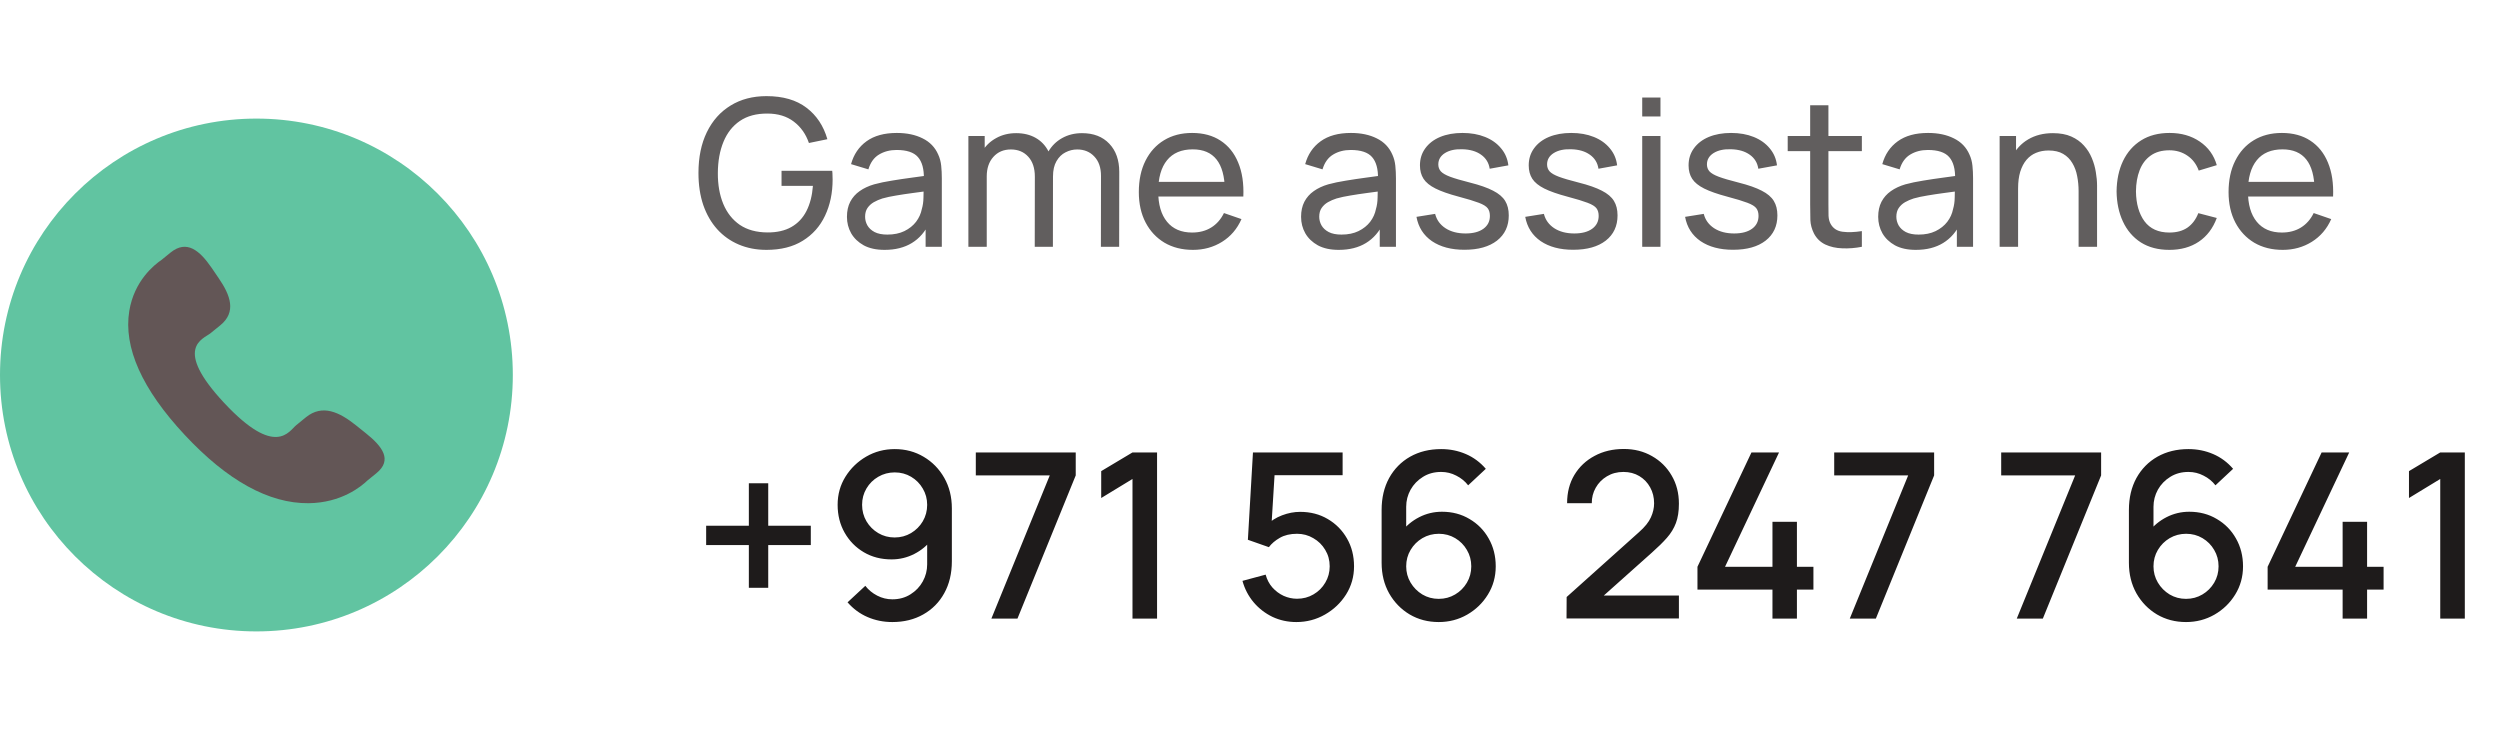 <svg width="200" height="60" viewBox="0 0 195 56" fill="none" xmlns="http://www.w3.org/2000/svg">
<path d="M58.41 44.597V41.267H55.08V39.755H58.41V36.443H59.922V39.755H63.243V41.267H59.922V44.597H58.41ZM69.79 33.779C70.624 33.779 71.377 33.98 72.049 34.382C72.721 34.778 73.255 35.324 73.651 36.02C74.047 36.716 74.245 37.511 74.245 38.405V42.527C74.245 43.475 74.047 44.306 73.651 45.02C73.261 45.728 72.715 46.28 72.013 46.676C71.317 47.072 70.513 47.27 69.601 47.27C68.917 47.27 68.275 47.141 67.675 46.883C67.075 46.625 66.553 46.241 66.109 45.731L67.495 44.444C67.741 44.762 68.05 45.017 68.422 45.209C68.794 45.401 69.187 45.497 69.601 45.497C70.135 45.497 70.606 45.368 71.014 45.11C71.428 44.852 71.749 44.516 71.977 44.102C72.205 43.688 72.319 43.244 72.319 42.77V40.394L72.697 40.808C72.325 41.294 71.863 41.678 71.311 41.96C70.759 42.242 70.168 42.383 69.538 42.383C68.728 42.383 68.008 42.197 67.378 41.825C66.748 41.453 66.25 40.946 65.884 40.304C65.518 39.662 65.335 38.936 65.335 38.126C65.335 37.316 65.539 36.584 65.947 35.93C66.355 35.276 66.895 34.754 67.567 34.364C68.239 33.974 68.98 33.779 69.79 33.779ZM69.79 35.597C69.322 35.597 68.893 35.711 68.503 35.939C68.119 36.161 67.813 36.464 67.585 36.848C67.357 37.232 67.243 37.658 67.243 38.126C67.243 38.594 67.357 39.023 67.585 39.413C67.813 39.797 68.119 40.103 68.503 40.331C68.887 40.559 69.313 40.673 69.781 40.673C70.249 40.673 70.675 40.559 71.059 40.331C71.443 40.103 71.749 39.797 71.977 39.413C72.205 39.023 72.319 38.594 72.319 38.126C72.319 37.664 72.205 37.241 71.977 36.857C71.755 36.473 71.452 36.167 71.068 35.939C70.684 35.711 70.258 35.597 69.79 35.597ZM77.328 47L81.882 35.831H76.113V34.04H83.907V35.831L79.362 47H77.328ZM88.334 47V36.11L85.894 37.595V35.498L88.334 34.04H90.251V47H88.334ZM101.115 47.27C100.449 47.27 99.828 47.135 99.252 46.865C98.682 46.589 98.193 46.211 97.785 45.731C97.377 45.245 97.086 44.687 96.912 44.057L98.721 43.571C98.823 43.955 98.997 44.288 99.243 44.57C99.495 44.852 99.789 45.071 100.125 45.227C100.461 45.377 100.809 45.452 101.169 45.452C101.643 45.452 102.072 45.338 102.456 45.11C102.846 44.882 103.152 44.576 103.374 44.192C103.602 43.808 103.716 43.385 103.716 42.923C103.716 42.449 103.599 42.02 103.365 41.636C103.137 41.252 102.828 40.949 102.438 40.727C102.054 40.499 101.631 40.385 101.169 40.385C100.641 40.385 100.194 40.49 99.828 40.7C99.462 40.91 99.177 41.153 98.973 41.429L97.335 40.853L97.731 34.04H104.724V35.813H98.694L99.459 35.102L99.144 40.205L98.775 39.728C99.117 39.386 99.525 39.125 99.999 38.945C100.473 38.765 100.944 38.675 101.412 38.675C102.216 38.675 102.933 38.861 103.563 39.233C104.199 39.605 104.7 40.112 105.066 40.754C105.432 41.39 105.615 42.113 105.615 42.923C105.615 43.727 105.408 44.459 104.994 45.119C104.58 45.773 104.031 46.295 103.347 46.685C102.663 47.075 101.919 47.27 101.115 47.27ZM112.221 47.27C111.381 47.27 110.625 47.072 109.953 46.676C109.281 46.274 108.747 45.725 108.351 45.029C107.961 44.333 107.766 43.541 107.766 42.653V38.522C107.766 37.58 107.961 36.752 108.351 36.038C108.747 35.324 109.293 34.769 109.989 34.373C110.691 33.977 111.498 33.779 112.41 33.779C113.094 33.779 113.736 33.908 114.336 34.166C114.936 34.424 115.455 34.808 115.893 35.318L114.516 36.605C114.27 36.287 113.961 36.035 113.589 35.849C113.223 35.657 112.83 35.561 112.41 35.561C111.87 35.561 111.396 35.69 110.988 35.948C110.58 36.2 110.259 36.533 110.025 36.947C109.797 37.361 109.683 37.805 109.683 38.279V40.655L109.314 40.241C109.686 39.755 110.148 39.371 110.7 39.089C111.252 38.807 111.843 38.666 112.473 38.666C113.277 38.666 113.994 38.855 114.624 39.233C115.26 39.605 115.758 40.112 116.118 40.754C116.484 41.396 116.667 42.119 116.667 42.923C116.667 43.733 116.463 44.468 116.055 45.128C115.653 45.782 115.113 46.304 114.435 46.694C113.763 47.078 113.025 47.27 112.221 47.27ZM112.221 45.461C112.689 45.461 113.115 45.347 113.499 45.119C113.883 44.891 114.189 44.585 114.417 44.201C114.645 43.817 114.759 43.391 114.759 42.923C114.759 42.455 114.645 42.029 114.417 41.645C114.195 41.261 113.892 40.955 113.508 40.727C113.124 40.499 112.698 40.385 112.23 40.385C111.762 40.385 111.333 40.499 110.943 40.727C110.559 40.955 110.253 41.261 110.025 41.645C109.797 42.029 109.683 42.455 109.683 42.923C109.683 43.385 109.797 43.808 110.025 44.192C110.253 44.576 110.559 44.885 110.943 45.119C111.327 45.347 111.753 45.461 112.221 45.461ZM122.189 46.991L122.198 45.317L127.841 40.259C128.297 39.857 128.606 39.473 128.768 39.107C128.936 38.741 129.02 38.375 129.02 38.009C129.02 37.547 128.918 37.133 128.714 36.767C128.51 36.395 128.228 36.101 127.868 35.885C127.508 35.669 127.094 35.561 126.626 35.561C126.146 35.561 125.717 35.675 125.339 35.903C124.967 36.125 124.676 36.422 124.466 36.794C124.256 37.166 124.154 37.568 124.16 38H122.234C122.234 37.16 122.423 36.425 122.801 35.795C123.185 35.159 123.71 34.664 124.376 34.31C125.042 33.95 125.804 33.77 126.662 33.77C127.478 33.77 128.21 33.956 128.858 34.328C129.506 34.694 130.016 35.198 130.388 35.84C130.766 36.482 130.955 37.214 130.955 38.036C130.955 38.63 130.877 39.134 130.721 39.548C130.565 39.962 130.331 40.346 130.019 40.7C129.707 41.054 129.317 41.438 128.849 41.852L124.493 45.74L124.286 45.2H130.955V46.991H122.189ZM138.252 47V44.741H132.402V42.959L136.614 34.04H138.765L134.553 42.959H138.252V39.449H140.16V42.959H141.447V44.741H140.16V47H138.252ZM144.283 47L148.837 35.831H143.068V34.04H150.862V35.831L146.317 47H144.283ZM157.308 47L161.862 35.831H156.093V34.04H163.887V35.831L159.342 47H157.308ZM170.51 47.27C169.67 47.27 168.914 47.072 168.242 46.676C167.57 46.274 167.036 45.725 166.64 45.029C166.25 44.333 166.055 43.541 166.055 42.653V38.522C166.055 37.58 166.25 36.752 166.64 36.038C167.036 35.324 167.582 34.769 168.278 34.373C168.98 33.977 169.787 33.779 170.699 33.779C171.383 33.779 172.025 33.908 172.625 34.166C173.225 34.424 173.744 34.808 174.182 35.318L172.805 36.605C172.559 36.287 172.25 36.035 171.878 35.849C171.512 35.657 171.119 35.561 170.699 35.561C170.159 35.561 169.685 35.69 169.277 35.948C168.869 36.2 168.548 36.533 168.314 36.947C168.086 37.361 167.972 37.805 167.972 38.279V40.655L167.603 40.241C167.975 39.755 168.437 39.371 168.989 39.089C169.541 38.807 170.132 38.666 170.762 38.666C171.566 38.666 172.283 38.855 172.913 39.233C173.549 39.605 174.047 40.112 174.407 40.754C174.773 41.396 174.956 42.119 174.956 42.923C174.956 43.733 174.752 44.468 174.344 45.128C173.942 45.782 173.402 46.304 172.724 46.694C172.052 47.078 171.314 47.27 170.51 47.27ZM170.51 45.461C170.978 45.461 171.404 45.347 171.788 45.119C172.172 44.891 172.478 44.585 172.706 44.201C172.934 43.817 173.048 43.391 173.048 42.923C173.048 42.455 172.934 42.029 172.706 41.645C172.484 41.261 172.181 40.955 171.797 40.727C171.413 40.499 170.987 40.385 170.519 40.385C170.051 40.385 169.622 40.499 169.232 40.727C168.848 40.955 168.542 41.261 168.314 41.645C168.086 42.029 167.972 42.455 167.972 42.923C167.972 43.385 168.086 43.808 168.314 44.192C168.542 44.576 168.848 44.885 169.232 45.119C169.616 45.347 170.042 45.461 170.51 45.461ZM182.725 47V44.741H176.875V42.959L181.087 34.04H183.238L179.026 42.959H182.725V39.449H184.633V42.959H185.92V44.741H184.633V47H182.725ZM190.339 47V36.11L187.9 37.595V35.498L190.339 34.04H192.256V47H190.339Z" fill="#1E1B1B"/>
<path opacity="0.7" d="M59.784 18.24C58.995 18.24 58.275 18.101 57.624 17.824C56.973 17.547 56.413 17.149 55.944 16.632C55.475 16.109 55.112 15.48 54.856 14.744C54.605 14.003 54.48 13.168 54.48 12.24C54.48 11.013 54.699 9.952 55.136 9.056C55.573 8.16 56.189 7.469 56.984 6.984C57.779 6.493 58.712 6.248 59.784 6.248C61.075 6.248 62.115 6.549 62.904 7.152C63.693 7.749 64.237 8.568 64.536 9.608L63.096 9.904C62.856 9.205 62.461 8.648 61.912 8.232C61.363 7.816 60.677 7.608 59.856 7.608C58.997 7.603 58.283 7.795 57.712 8.184C57.147 8.568 56.72 9.109 56.432 9.808C56.144 10.507 55.997 11.317 55.992 12.24C55.987 13.157 56.128 13.963 56.416 14.656C56.704 15.349 57.133 15.893 57.704 16.288C58.28 16.677 58.997 16.875 59.856 16.88C60.597 16.885 61.221 16.744 61.728 16.456C62.235 16.168 62.627 15.752 62.904 15.208C63.181 14.664 63.349 14.011 63.408 13.248H60.96V12.072H64.912C64.928 12.179 64.936 12.307 64.936 12.456C64.941 12.6 64.944 12.699 64.944 12.752C64.944 13.803 64.747 14.744 64.352 15.576C63.963 16.403 63.384 17.053 62.616 17.528C61.853 18.003 60.909 18.24 59.784 18.24ZM68.998 18.24C68.353 18.24 67.811 18.123 67.374 17.888C66.942 17.648 66.614 17.333 66.39 16.944C66.171 16.555 66.062 16.128 66.062 15.664C66.062 15.211 66.147 14.819 66.318 14.488C66.494 14.152 66.739 13.875 67.054 13.656C67.368 13.432 67.745 13.256 68.182 13.128C68.593 13.016 69.051 12.92 69.558 12.84C70.07 12.755 70.587 12.677 71.11 12.608C71.632 12.539 72.121 12.472 72.574 12.408L72.062 12.704C72.078 11.936 71.923 11.368 71.598 11C71.278 10.632 70.723 10.448 69.934 10.448C69.411 10.448 68.953 10.568 68.558 10.808C68.168 11.043 67.894 11.427 67.734 11.96L66.382 11.552C66.59 10.795 66.993 10.2 67.59 9.768C68.187 9.336 68.974 9.12 69.95 9.12C70.734 9.12 71.406 9.261 71.966 9.544C72.531 9.821 72.936 10.243 73.182 10.808C73.305 11.075 73.382 11.365 73.414 11.68C73.446 11.989 73.462 12.315 73.462 12.656V18H72.198V15.928L72.494 16.12C72.168 16.819 71.713 17.347 71.126 17.704C70.544 18.061 69.835 18.24 68.998 18.24ZM69.214 17.048C69.726 17.048 70.168 16.957 70.542 16.776C70.921 16.589 71.225 16.347 71.454 16.048C71.683 15.744 71.832 15.413 71.902 15.056C71.982 14.789 72.025 14.493 72.03 14.168C72.04 13.837 72.046 13.584 72.046 13.408L72.542 13.624C72.078 13.688 71.622 13.749 71.174 13.808C70.726 13.867 70.302 13.931 69.902 14C69.502 14.064 69.142 14.141 68.822 14.232C68.587 14.307 68.366 14.403 68.158 14.52C67.955 14.637 67.79 14.789 67.662 14.976C67.539 15.157 67.478 15.384 67.478 15.656C67.478 15.891 67.537 16.115 67.654 16.328C67.776 16.541 67.963 16.715 68.214 16.848C68.47 16.981 68.803 17.048 69.214 17.048ZM85.87 18L85.878 12.472C85.878 11.827 85.704 11.323 85.358 10.96C85.016 10.592 84.571 10.408 84.022 10.408C83.702 10.408 83.398 10.483 83.11 10.632C82.822 10.776 82.587 11.005 82.406 11.32C82.225 11.629 82.134 12.027 82.134 12.512L81.382 12.208C81.371 11.595 81.496 11.059 81.758 10.6C82.025 10.136 82.387 9.776 82.846 9.52C83.305 9.264 83.822 9.136 84.398 9.136C85.299 9.136 86.008 9.411 86.526 9.96C87.043 10.504 87.302 11.237 87.302 12.16L87.294 18H85.87ZM75.534 18V9.36H76.806V11.672H76.966V18H75.534ZM80.71 18L80.718 12.528C80.718 11.867 80.547 11.349 80.206 10.976C79.865 10.597 79.411 10.408 78.846 10.408C78.286 10.408 77.832 10.6 77.486 10.984C77.139 11.368 76.966 11.877 76.966 12.512L76.214 12.064C76.214 11.504 76.347 11.003 76.614 10.56C76.88 10.117 77.243 9.771 77.702 9.52C78.16 9.264 78.68 9.136 79.262 9.136C79.843 9.136 80.35 9.259 80.782 9.504C81.214 9.749 81.547 10.101 81.782 10.56C82.016 11.013 82.134 11.555 82.134 12.184L82.126 18H80.71ZM93.052 18.24C92.204 18.24 91.462 18.053 90.828 17.68C90.198 17.301 89.707 16.776 89.356 16.104C89.004 15.427 88.828 14.637 88.828 13.736C88.828 12.792 89.001 11.976 89.347 11.288C89.694 10.595 90.177 10.061 90.796 9.688C91.419 9.309 92.15 9.12 92.987 9.12C93.857 9.12 94.596 9.32 95.204 9.72C95.817 10.12 96.275 10.691 96.579 11.432C96.889 12.173 97.022 13.056 96.98 14.08H95.54V13.568C95.523 12.507 95.308 11.715 94.891 11.192C94.475 10.664 93.857 10.4 93.035 10.4C92.156 10.4 91.486 10.683 91.028 11.248C90.569 11.813 90.34 12.624 90.34 13.68C90.34 14.699 90.569 15.488 91.028 16.048C91.486 16.608 92.139 16.888 92.987 16.888C93.558 16.888 94.054 16.757 94.475 16.496C94.897 16.235 95.228 15.859 95.468 15.368L96.835 15.84C96.499 16.603 95.993 17.195 95.316 17.616C94.644 18.032 93.889 18.24 93.052 18.24ZM89.859 14.08V12.936H96.243V14.08H89.859ZM104.42 18.24C103.774 18.24 103.233 18.123 102.796 17.888C102.364 17.648 102.036 17.333 101.812 16.944C101.593 16.555 101.484 16.128 101.484 15.664C101.484 15.211 101.569 14.819 101.74 14.488C101.916 14.152 102.161 13.875 102.476 13.656C102.79 13.432 103.166 13.256 103.604 13.128C104.014 13.016 104.473 12.92 104.98 12.84C105.492 12.755 106.009 12.677 106.532 12.608C107.054 12.539 107.542 12.472 107.996 12.408L107.484 12.704C107.5 11.936 107.345 11.368 107.02 11C106.7 10.632 106.145 10.448 105.356 10.448C104.833 10.448 104.374 10.568 103.98 10.808C103.59 11.043 103.316 11.427 103.156 11.96L101.804 11.552C102.012 10.795 102.414 10.2 103.012 9.768C103.609 9.336 104.396 9.12 105.372 9.12C106.156 9.12 106.828 9.261 107.388 9.544C107.953 9.821 108.358 10.243 108.604 10.808C108.726 11.075 108.804 11.365 108.836 11.68C108.868 11.989 108.884 12.315 108.884 12.656V18H107.62V15.928L107.916 16.12C107.59 16.819 107.134 17.347 106.548 17.704C105.966 18.061 105.257 18.24 104.42 18.24ZM104.636 17.048C105.148 17.048 105.59 16.957 105.964 16.776C106.342 16.589 106.646 16.347 106.876 16.048C107.105 15.744 107.254 15.413 107.324 15.056C107.404 14.789 107.446 14.493 107.452 14.168C107.462 13.837 107.468 13.584 107.468 13.408L107.964 13.624C107.5 13.688 107.044 13.749 106.596 13.808C106.148 13.867 105.724 13.931 105.324 14C104.924 14.064 104.564 14.141 104.244 14.232C104.009 14.307 103.788 14.403 103.58 14.52C103.377 14.637 103.212 14.789 103.084 14.976C102.961 15.157 102.9 15.384 102.9 15.656C102.9 15.891 102.958 16.115 103.076 16.328C103.198 16.541 103.385 16.715 103.636 16.848C103.892 16.981 104.225 17.048 104.636 17.048ZM114.228 18.232C113.198 18.232 112.353 18.008 111.692 17.56C111.036 17.107 110.633 16.475 110.484 15.664L111.94 15.432C112.057 15.901 112.326 16.275 112.748 16.552C113.169 16.824 113.692 16.96 114.316 16.96C114.908 16.96 115.372 16.837 115.708 16.592C116.044 16.347 116.212 16.013 116.212 15.592C116.212 15.347 116.156 15.149 116.044 15C115.932 14.845 115.7 14.701 115.348 14.568C115.001 14.435 114.476 14.275 113.772 14.088C113.009 13.885 112.409 13.675 111.972 13.456C111.534 13.237 111.222 12.984 111.036 12.696C110.849 12.408 110.756 12.059 110.756 11.648C110.756 11.141 110.894 10.699 111.172 10.32C111.449 9.936 111.836 9.64 112.332 9.432C112.833 9.224 113.414 9.12 114.076 9.12C114.732 9.12 115.318 9.224 115.836 9.432C116.353 9.64 116.769 9.936 117.084 10.32C117.404 10.699 117.593 11.141 117.652 11.648L116.196 11.912C116.126 11.448 115.902 11.083 115.524 10.816C115.15 10.549 114.668 10.408 114.076 10.392C113.516 10.371 113.06 10.469 112.708 10.688C112.361 10.907 112.188 11.203 112.188 11.576C112.188 11.784 112.252 11.963 112.38 12.112C112.513 12.261 112.756 12.403 113.108 12.536C113.465 12.669 113.982 12.821 114.66 12.992C115.422 13.184 116.022 13.395 116.46 13.624C116.902 13.848 117.217 14.115 117.404 14.424C117.59 14.728 117.684 15.104 117.684 15.552C117.684 16.384 117.377 17.04 116.764 17.52C116.15 17.995 115.305 18.232 114.228 18.232ZM122.712 18.232C121.683 18.232 120.837 18.008 120.176 17.56C119.52 17.107 119.117 16.475 118.968 15.664L120.424 15.432C120.541 15.901 120.811 16.275 121.232 16.552C121.653 16.824 122.176 16.96 122.8 16.96C123.392 16.96 123.856 16.837 124.192 16.592C124.528 16.347 124.696 16.013 124.696 15.592C124.696 15.347 124.64 15.149 124.528 15C124.416 14.845 124.184 14.701 123.832 14.568C123.485 14.435 122.96 14.275 122.256 14.088C121.493 13.885 120.893 13.675 120.456 13.456C120.019 13.237 119.707 12.984 119.52 12.696C119.333 12.408 119.24 12.059 119.24 11.648C119.24 11.141 119.379 10.699 119.656 10.32C119.933 9.936 120.32 9.64 120.816 9.432C121.317 9.224 121.899 9.12 122.56 9.12C123.216 9.12 123.803 9.224 124.32 9.432C124.837 9.64 125.253 9.936 125.568 10.32C125.888 10.699 126.077 11.141 126.136 11.648L124.68 11.912C124.611 11.448 124.387 11.083 124.008 10.816C123.635 10.549 123.152 10.408 122.56 10.392C122 10.371 121.544 10.469 121.192 10.688C120.845 10.907 120.672 11.203 120.672 11.576C120.672 11.784 120.736 11.963 120.864 12.112C120.997 12.261 121.24 12.403 121.592 12.536C121.949 12.669 122.467 12.821 123.144 12.992C123.907 13.184 124.507 13.395 124.944 13.624C125.387 13.848 125.701 14.115 125.888 14.424C126.075 14.728 126.168 15.104 126.168 15.552C126.168 16.384 125.861 17.04 125.248 17.52C124.635 17.995 123.789 18.232 122.712 18.232ZM128.093 7.832V6.36H129.517V7.832H128.093ZM128.093 18V9.36H129.517V18H128.093ZM135.181 18.232C134.152 18.232 133.306 18.008 132.645 17.56C131.989 17.107 131.586 16.475 131.437 15.664L132.893 15.432C133.01 15.901 133.28 16.275 133.701 16.552C134.122 16.824 134.645 16.96 135.269 16.96C135.861 16.96 136.325 16.837 136.661 16.592C136.997 16.347 137.165 16.013 137.165 15.592C137.165 15.347 137.109 15.149 136.997 15C136.885 14.845 136.653 14.701 136.301 14.568C135.954 14.435 135.429 14.275 134.725 14.088C133.962 13.885 133.362 13.675 132.925 13.456C132.488 13.237 132.176 12.984 131.989 12.696C131.802 12.408 131.709 12.059 131.709 11.648C131.709 11.141 131.848 10.699 132.125 10.32C132.402 9.936 132.789 9.64 133.285 9.432C133.786 9.224 134.368 9.12 135.029 9.12C135.685 9.12 136.272 9.224 136.789 9.432C137.306 9.64 137.722 9.936 138.037 10.32C138.357 10.699 138.546 11.141 138.605 11.648L137.149 11.912C137.08 11.448 136.856 11.083 136.477 10.816C136.104 10.549 135.621 10.408 135.029 10.392C134.469 10.371 134.013 10.469 133.661 10.688C133.314 10.907 133.141 11.203 133.141 11.576C133.141 11.784 133.205 11.963 133.333 12.112C133.466 12.261 133.709 12.403 134.061 12.536C134.418 12.669 134.936 12.821 135.613 12.992C136.376 13.184 136.976 13.395 137.413 13.624C137.856 13.848 138.17 14.115 138.357 14.424C138.544 14.728 138.637 15.104 138.637 15.552C138.637 16.384 138.33 17.04 137.717 17.52C137.104 17.995 136.258 18.232 135.181 18.232ZM145.225 18C144.713 18.101 144.207 18.141 143.705 18.12C143.209 18.104 142.767 18.005 142.377 17.824C141.988 17.637 141.692 17.349 141.489 16.96C141.319 16.619 141.225 16.275 141.209 15.928C141.199 15.576 141.193 15.179 141.193 14.736V6.96H142.617V14.672C142.617 15.024 142.62 15.325 142.625 15.576C142.636 15.827 142.692 16.043 142.793 16.224C142.985 16.565 143.289 16.765 143.705 16.824C144.127 16.883 144.633 16.867 145.225 16.776V18ZM139.441 10.536V9.36H145.225V10.536H139.441ZM149.435 18.24C148.79 18.24 148.249 18.123 147.811 17.888C147.379 17.648 147.051 17.333 146.827 16.944C146.609 16.555 146.499 16.128 146.499 15.664C146.499 15.211 146.585 14.819 146.755 14.488C146.931 14.152 147.177 13.875 147.491 13.656C147.806 13.432 148.182 13.256 148.619 13.128C149.03 13.016 149.489 12.92 149.995 12.84C150.507 12.755 151.025 12.677 151.547 12.608C152.07 12.539 152.558 12.472 153.011 12.408L152.499 12.704C152.515 11.936 152.361 11.368 152.035 11C151.715 10.632 151.161 10.448 150.371 10.448C149.849 10.448 149.39 10.568 148.995 10.808C148.606 11.043 148.331 11.427 148.171 11.96L146.819 11.552C147.027 10.795 147.43 10.2 148.027 9.768C148.625 9.336 149.411 9.12 150.387 9.12C151.171 9.12 151.843 9.261 152.403 9.544C152.969 9.821 153.374 10.243 153.619 10.808C153.742 11.075 153.819 11.365 153.851 11.68C153.883 11.989 153.899 12.315 153.899 12.656V18H152.635V15.928L152.931 16.12C152.606 16.819 152.15 17.347 151.563 17.704C150.982 18.061 150.273 18.24 149.435 18.24ZM149.651 17.048C150.163 17.048 150.606 16.957 150.979 16.776C151.358 16.589 151.662 16.347 151.891 16.048C152.121 15.744 152.27 15.413 152.339 15.056C152.419 14.789 152.462 14.493 152.467 14.168C152.478 13.837 152.483 13.584 152.483 13.408L152.979 13.624C152.515 13.688 152.059 13.749 151.611 13.808C151.163 13.867 150.739 13.931 150.339 14C149.939 14.064 149.579 14.141 149.259 14.232C149.025 14.307 148.803 14.403 148.595 14.52C148.393 14.637 148.227 14.789 148.099 14.976C147.977 15.157 147.915 15.384 147.915 15.656C147.915 15.891 147.974 16.115 148.091 16.328C148.214 16.541 148.401 16.715 148.651 16.848C148.907 16.981 149.241 17.048 149.651 17.048ZM162.131 18V13.672C162.131 13.261 162.094 12.867 162.019 12.488C161.95 12.109 161.825 11.771 161.643 11.472C161.467 11.168 161.227 10.928 160.923 10.752C160.625 10.576 160.246 10.488 159.787 10.488C159.43 10.488 159.105 10.549 158.811 10.672C158.523 10.789 158.275 10.971 158.067 11.216C157.859 11.461 157.697 11.771 157.579 12.144C157.467 12.512 157.411 12.947 157.411 13.448L156.475 13.16C156.475 12.323 156.625 11.605 156.923 11.008C157.227 10.405 157.651 9.944 158.195 9.624C158.745 9.299 159.39 9.136 160.131 9.136C160.691 9.136 161.169 9.224 161.563 9.4C161.958 9.576 162.286 9.811 162.547 10.104C162.809 10.392 163.014 10.717 163.163 11.08C163.313 11.437 163.417 11.803 163.475 12.176C163.539 12.544 163.571 12.893 163.571 13.224V18H162.131ZM155.971 18V9.36H157.251V11.672H157.411V18H155.971ZM169.213 18.24C168.338 18.24 167.594 18.045 166.981 17.656C166.373 17.261 165.909 16.72 165.589 16.032C165.269 15.344 165.104 14.56 165.093 13.68C165.104 12.779 165.272 11.987 165.597 11.304C165.928 10.616 166.4 10.08 167.013 9.696C167.626 9.312 168.365 9.12 169.229 9.12C170.141 9.12 170.925 9.344 171.581 9.792C172.242 10.24 172.685 10.853 172.909 11.632L171.501 12.056C171.32 11.555 171.024 11.165 170.613 10.888C170.208 10.611 169.741 10.472 169.213 10.472C168.621 10.472 168.133 10.611 167.749 10.888C167.365 11.16 167.08 11.539 166.893 12.024C166.706 12.504 166.61 13.056 166.605 13.68C166.616 14.64 166.837 15.416 167.269 16.008C167.706 16.595 168.354 16.888 169.213 16.888C169.778 16.888 170.248 16.76 170.621 16.504C170.994 16.243 171.277 15.867 171.469 15.376L172.909 15.752C172.61 16.557 172.144 17.173 171.509 17.6C170.874 18.027 170.109 18.24 169.213 18.24ZM178.052 18.24C177.204 18.24 176.462 18.053 175.828 17.68C175.198 17.301 174.708 16.776 174.356 16.104C174.004 15.427 173.828 14.637 173.828 13.736C173.828 12.792 174.001 11.976 174.348 11.288C174.694 10.595 175.177 10.061 175.796 9.688C176.42 9.309 177.15 9.12 177.988 9.12C178.857 9.12 179.596 9.32 180.204 9.72C180.817 10.12 181.276 10.691 181.58 11.432C181.889 12.173 182.022 13.056 181.98 14.08H180.54V13.568C180.524 12.507 180.308 11.715 179.892 11.192C179.476 10.664 178.857 10.4 178.036 10.4C177.156 10.4 176.486 10.683 176.028 11.248C175.569 11.813 175.34 12.624 175.34 13.68C175.34 14.699 175.569 15.488 176.028 16.048C176.486 16.608 177.14 16.888 177.988 16.888C178.558 16.888 179.054 16.757 179.476 16.496C179.897 16.235 180.228 15.859 180.468 15.368L181.836 15.84C181.5 16.603 180.993 17.195 180.316 17.616C179.644 18.032 178.889 18.24 178.052 18.24ZM174.86 14.08V12.936H181.244V14.08H174.86Z" fill="#1E1B1B"/>
<circle cx="20" cy="28" r="20" fill="#61C4A1"/>
<path d="M27.76 31.92C26.464 30.887 25.148 30.261 23.867 31.293L23.103 31.916C22.544 32.369 21.503 34.484 17.482 30.173C13.461 25.867 15.854 25.196 16.414 24.747L17.183 24.123C18.457 23.089 17.976 21.787 17.057 20.447L16.503 19.635C15.58 18.298 14.575 17.42 13.298 18.453L12.608 19.015C12.044 19.398 10.466 20.644 10.083 23.01C9.623 25.85 11.076 29.101 14.404 32.669C17.729 36.238 20.984 38.031 24.068 38C26.63 37.974 28.178 36.692 28.662 36.226L29.355 35.664C30.628 34.632 29.837 33.581 28.54 32.545L27.76 31.92Z" fill="#635656"/>
</svg>
